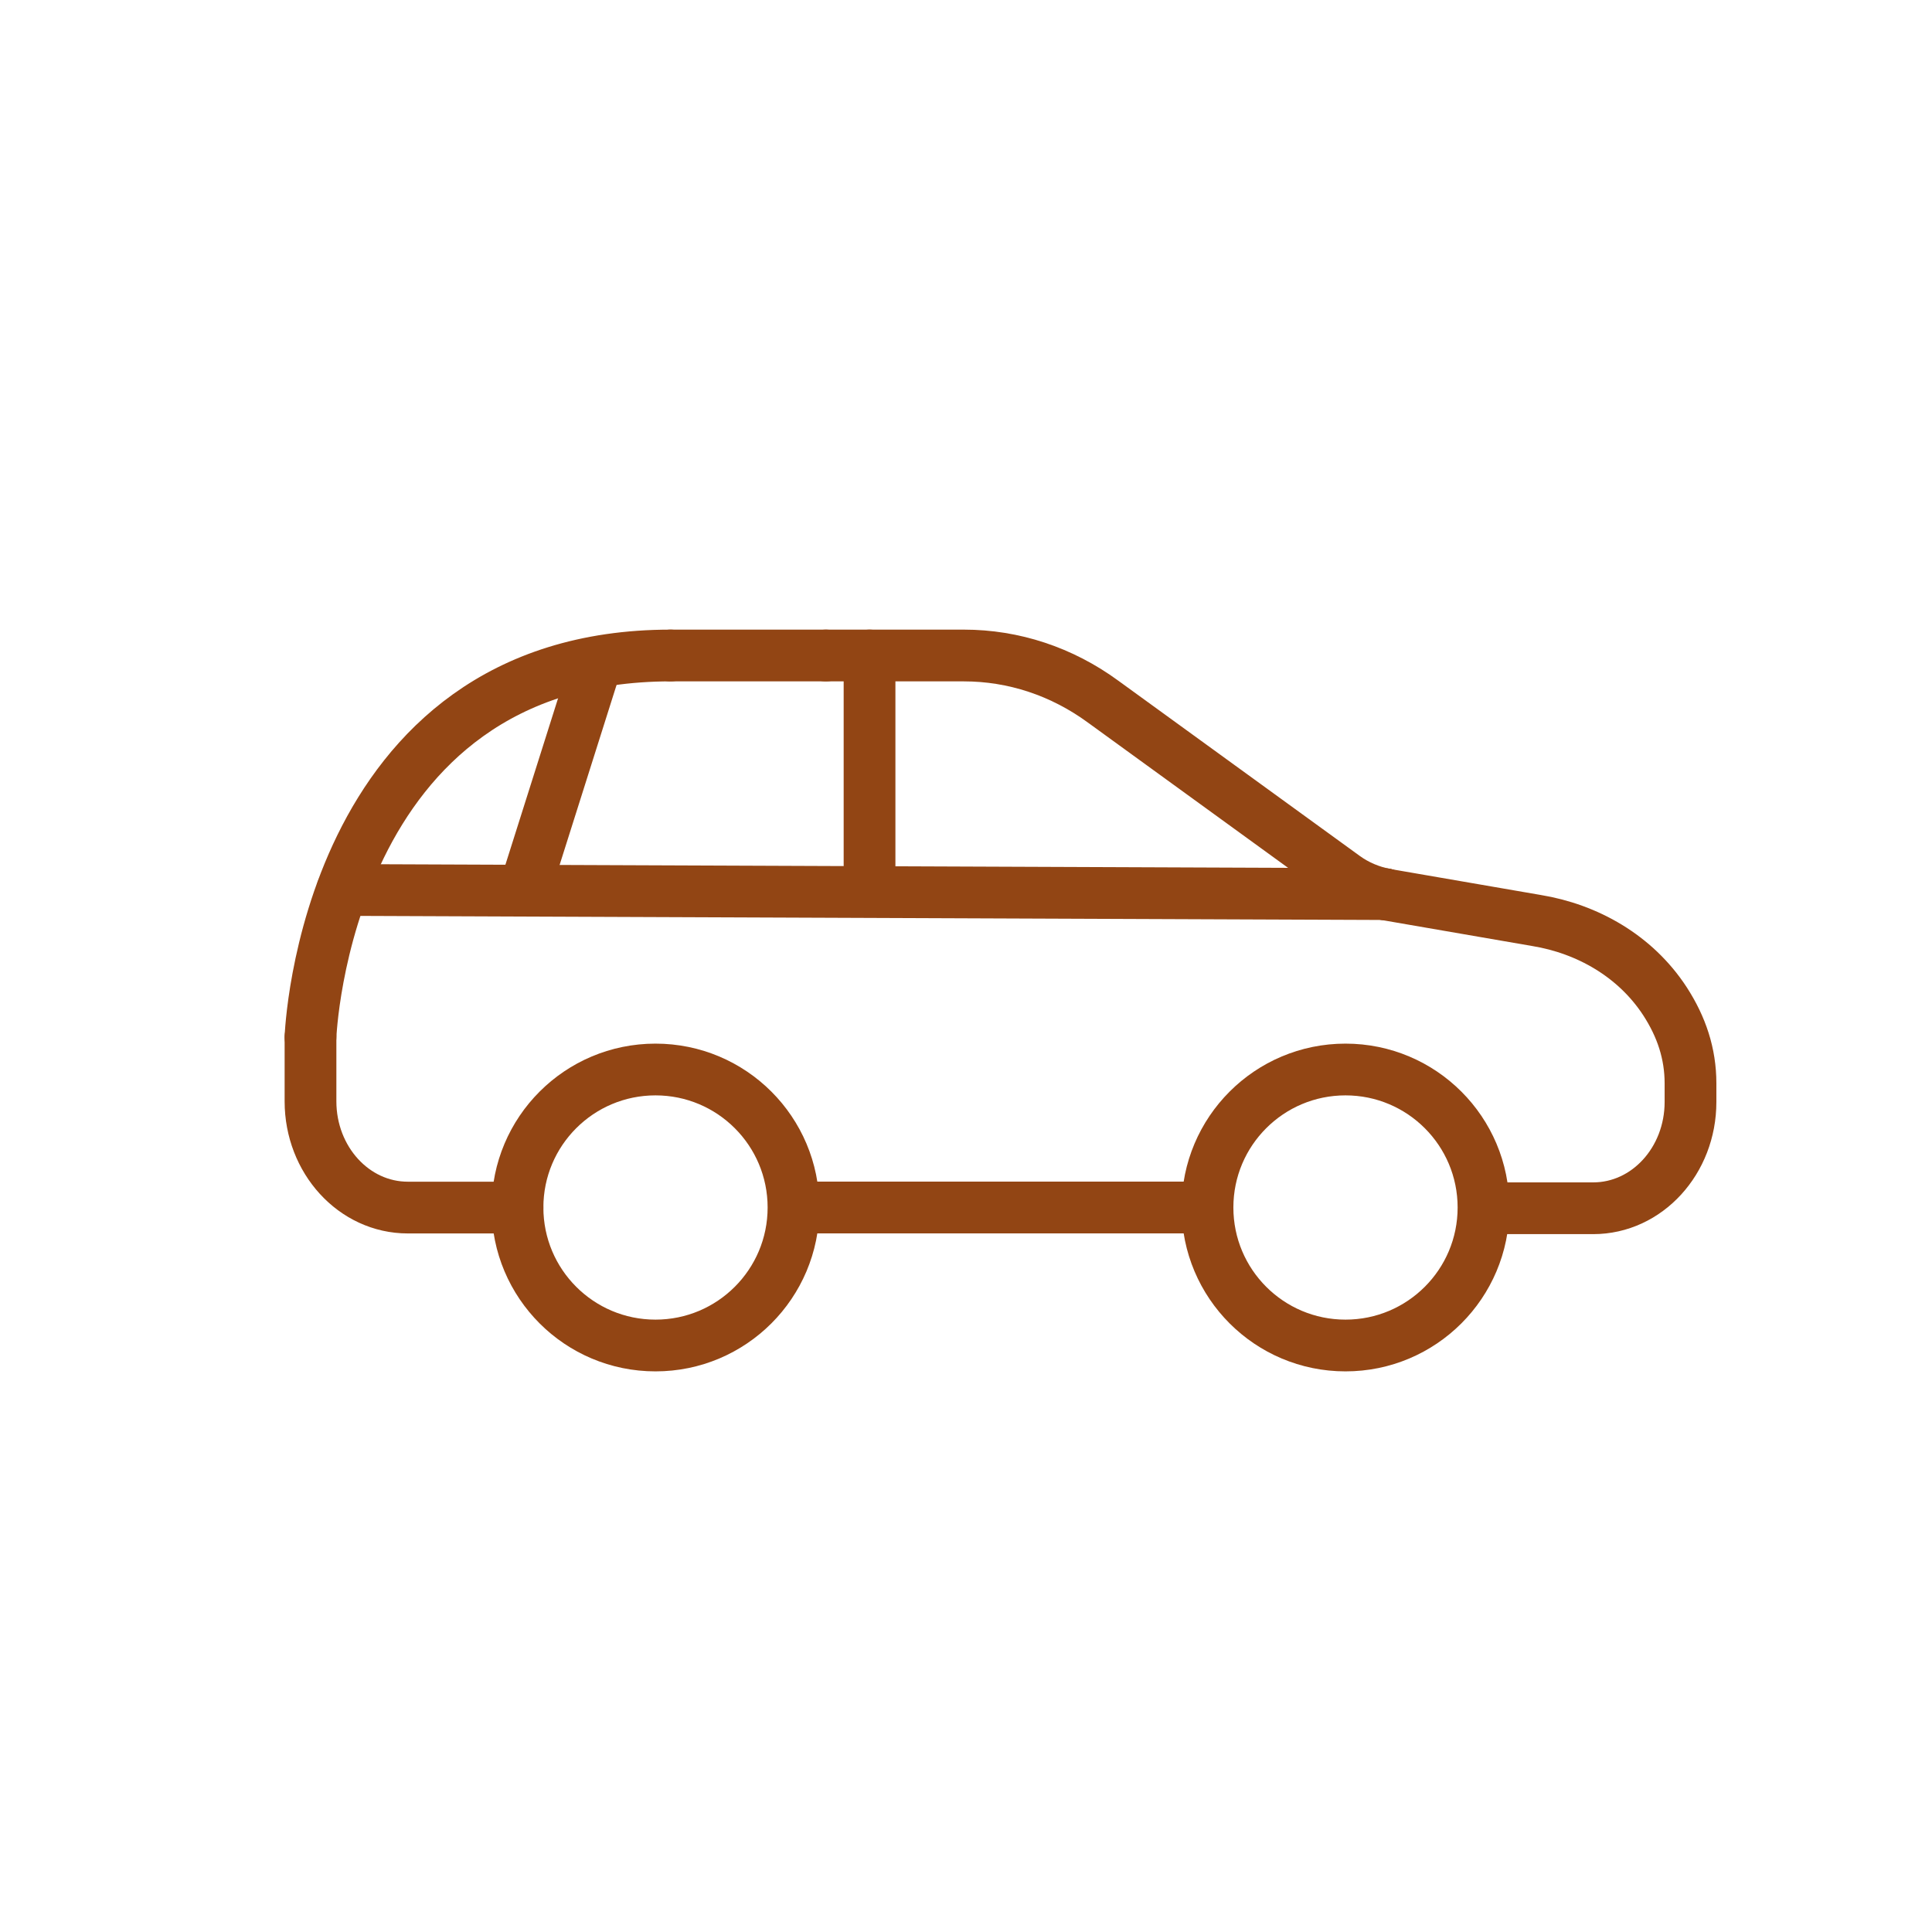 <svg width="28" height="28" viewBox="0 0 28 28" fill="none" xmlns="http://www.w3.org/2000/svg">
<path d="M12.602 9.5V12.9" stroke="#924514" stroke-width="0.75" stroke-miterlimit="10" stroke-linecap="round" stroke-linejoin="round"/>
<path d="M8.592 9.77L7.602 12.899" stroke="#924514" stroke-width="0.75" stroke-miterlimit="10" stroke-linecap="round" stroke-linejoin="round"/>
<path d="M11.969 9.5H13.969C14.689 9.5 15.389 9.73 15.989 10.17L19.489 12.71C19.669 12.84 19.869 12.92 20.069 12.96" stroke="#924514" stroke-width="0.75" stroke-miterlimit="10" stroke-linecap="round" stroke-linejoin="round"/>
<path d="M9.719 9.5H11.969" stroke="#924514" stroke-width="0.75" stroke-miterlimit="10" stroke-linecap="round" stroke-linejoin="round"/>
<path d="M7.5 17.501H5.91C5.13 17.501 4.5 16.811 4.5 15.961V15.031" stroke="#924514" stroke-width="0.75" stroke-miterlimit="10" stroke-linecap="round" stroke-linejoin="round"/>
<path d="M17.37 17.5H11.68" stroke="#924514" stroke-width="0.75" stroke-miterlimit="10" stroke-linecap="round" stroke-linejoin="round"/>
<path d="M20.07 12.961L22.27 13.341C23 13.461 23.7 13.851 24.13 14.511C24.37 14.881 24.5 15.271 24.5 15.701V15.971C24.5 16.821 23.87 17.511 23.09 17.511H21.77" stroke="#924514" stroke-width="0.75" stroke-miterlimit="10" stroke-linecap="round" stroke-linejoin="round"/>
<path d="M4.5 15.03C4.5 15.03 4.7 9.5 9.72 9.5" stroke="#924514" stroke-width="0.75" stroke-miterlimit="10" stroke-linecap="round" stroke-linejoin="round"/>
<path d="M4.961 12.898L20.071 12.958" stroke="#924514" stroke-width="0.75" stroke-miterlimit="10" stroke-linecap="round" stroke-linejoin="round"/>
<path d="M9.5 19.5C10.605 19.5 11.5 18.605 11.5 17.5C11.5 16.395 10.605 15.5 9.5 15.5C8.395 15.5 7.5 16.395 7.5 17.5C7.5 18.605 8.395 19.5 9.5 19.5Z" stroke="#924514" stroke-width="0.75" stroke-miterlimit="10" stroke-linecap="round" stroke-linejoin="round"/>
<path d="M19.5 19.5C20.605 19.5 21.5 18.605 21.5 17.5C21.5 16.395 20.605 15.5 19.5 15.5C18.395 15.5 17.5 16.395 17.5 17.5C17.5 18.605 18.395 19.5 19.5 19.5Z" stroke="#924514" stroke-width="0.75" stroke-miterlimit="10" stroke-linecap="round" stroke-linejoin="round"/>
</svg>
